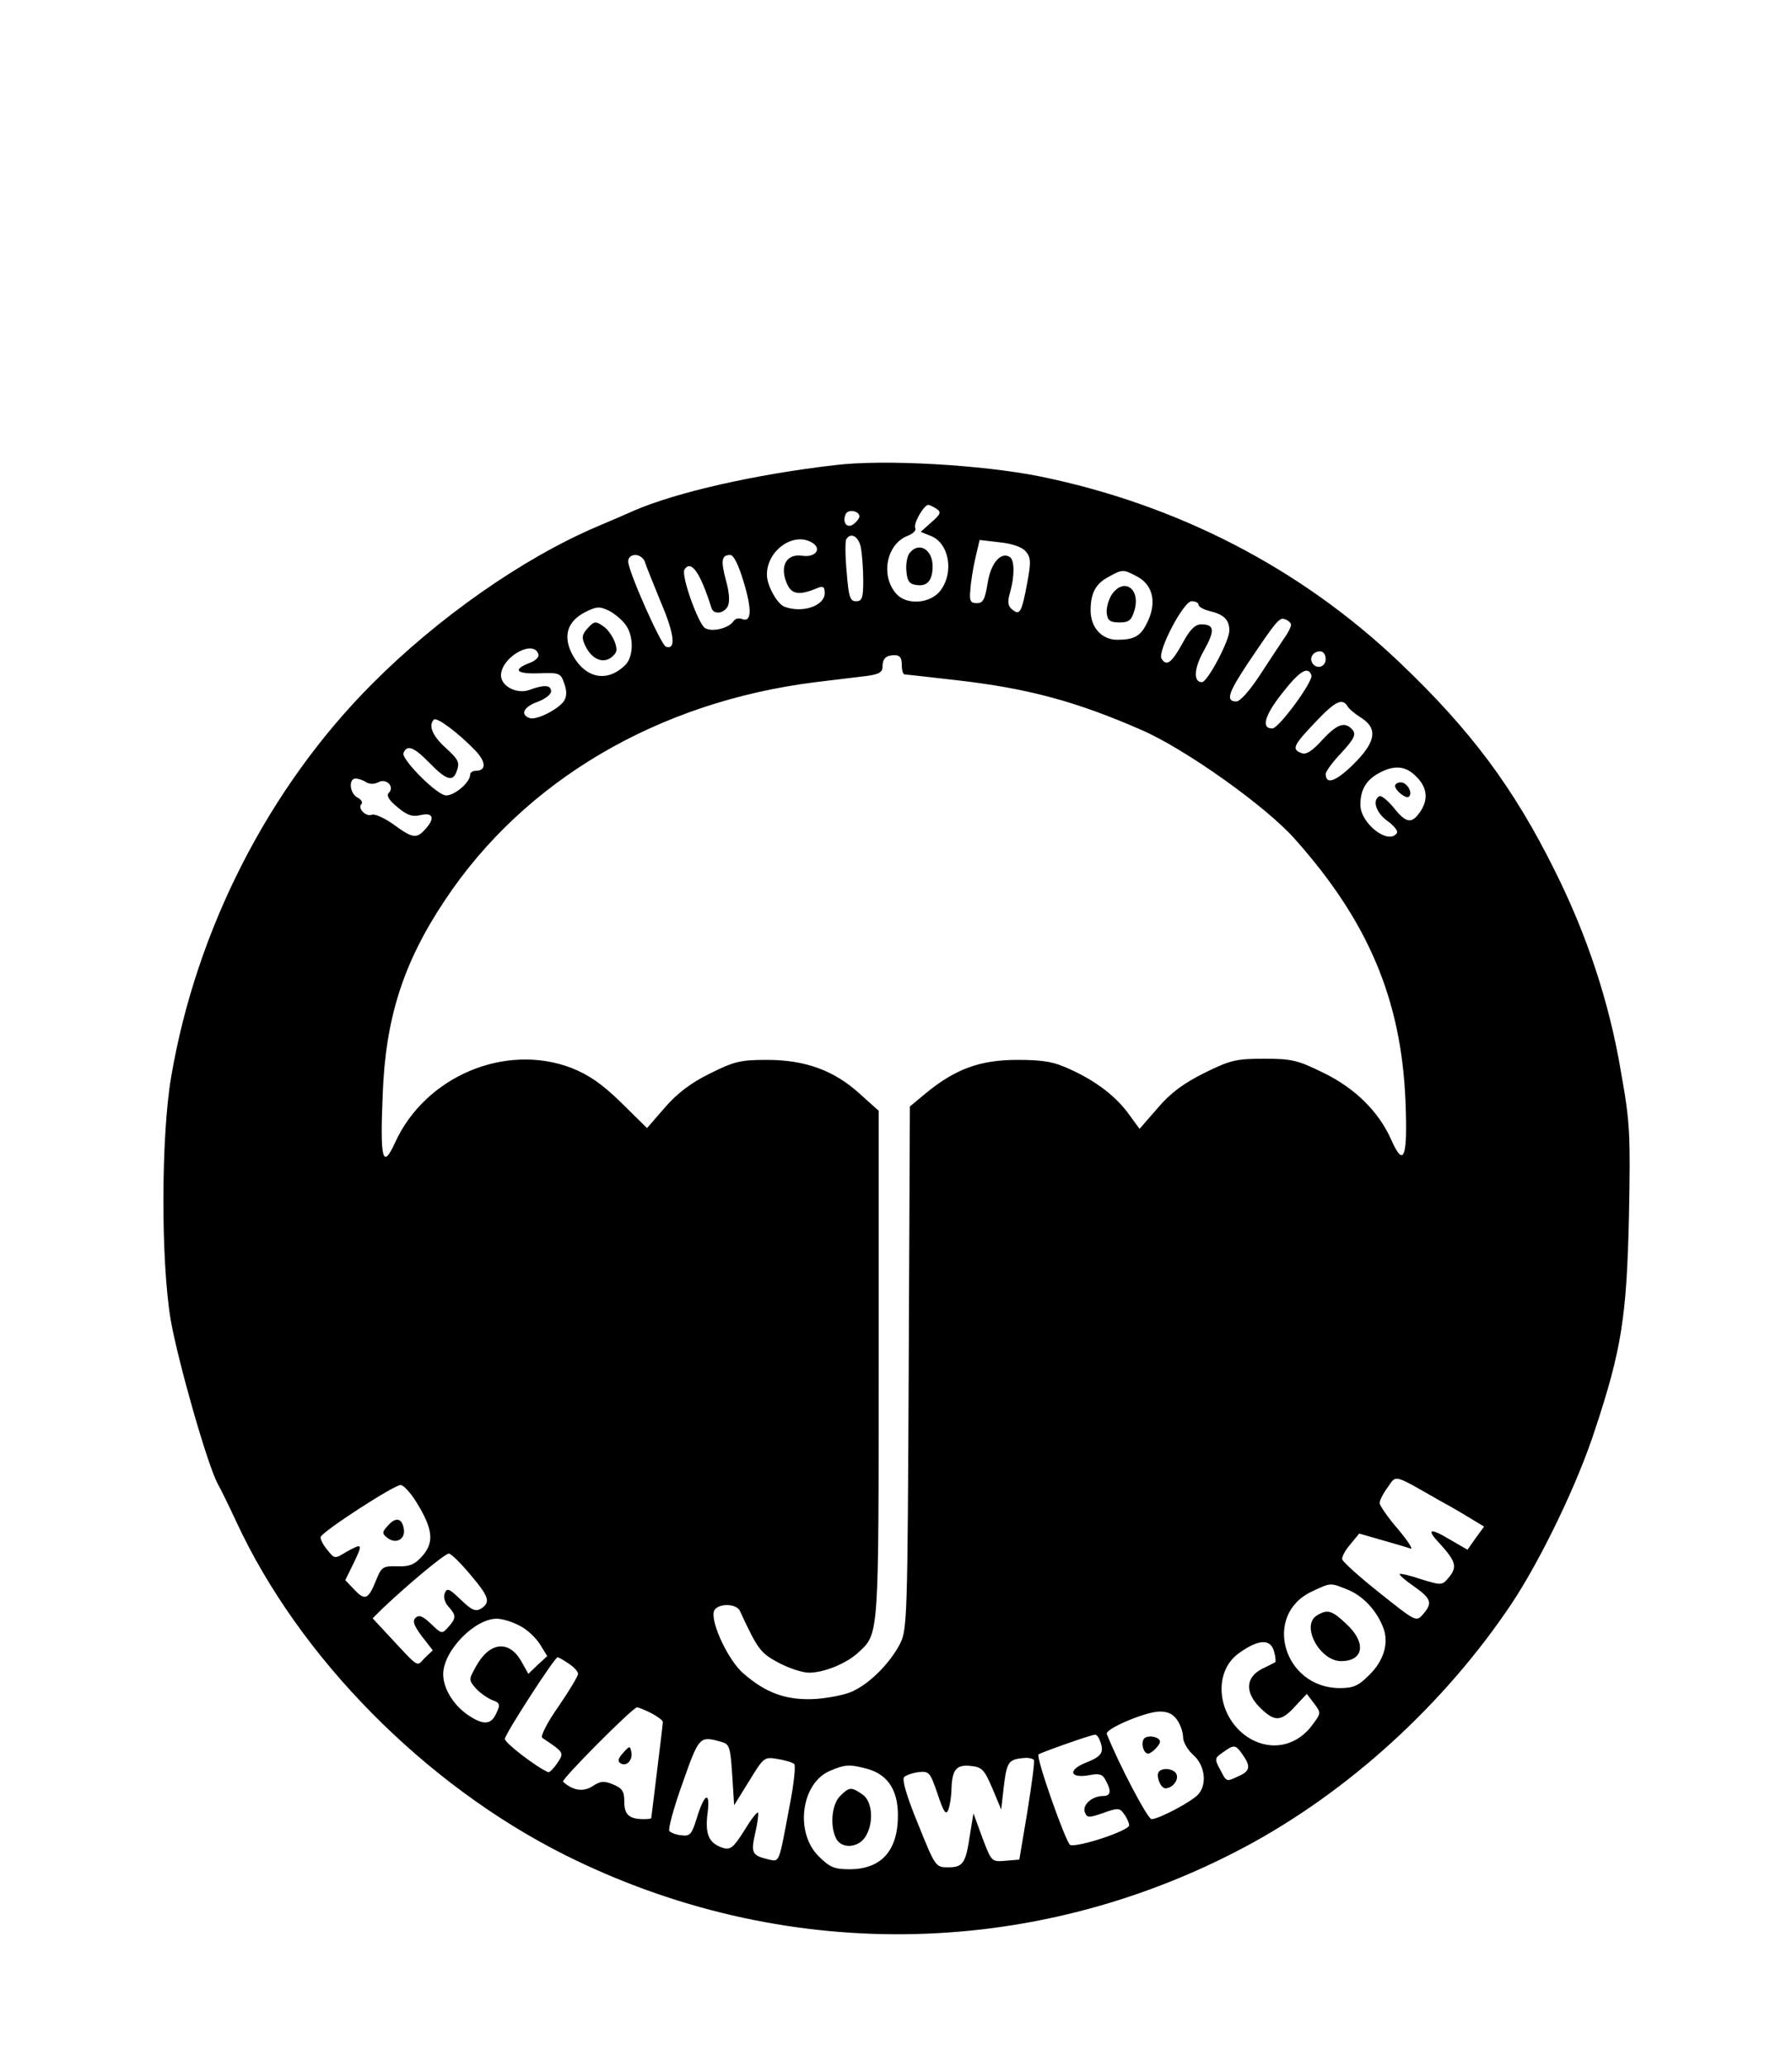 <?xml version="1.0" standalone="no"?>
<!DOCTYPE svg PUBLIC "-//W3C//DTD SVG 20010904//EN"
 "http://www.w3.org/TR/2001/REC-SVG-20010904/DTD/svg10.dtd">
<svg version="1.0" xmlns="http://www.w3.org/2000/svg"
 width="465pt" height="536pt" viewBox="0 0 465 536"
 preserveAspectRatio="xMidYMid meet">

<g transform="translate(0,536) scale(0.1,-0.1)"
fill="#000000" stroke="none">
<path d="M2165 4153 c-206 -24 -409 -70 -520 -118 -16 -7 -59 -26 -95 -41
-193 -82 -414 -237 -585 -409 -268 -269 -456 -637 -521 -1020 -26 -153 -27
-475 -1 -630 19 -108 95 -375 122 -425 8 -14 30 -59 49 -100 163 -351 488
-680 850 -862 562 -282 1210 -275 1763 18 271 144 521 372 696 634 75 113 171
311 216 451 69 208 82 293 88 554 4 213 3 241 -21 375 -30 179 -88 354 -171
520 -107 216 -219 366 -403 541 -257 245 -577 410 -934 483 -150 30 -405 45
-533 29z m265 -113 c13 -9 11 -14 -13 -35 l-28 -25 25 -10 c49 -18 63 -96 25
-144 -26 -32 -86 -37 -113 -7 -42 47 -26 130 30 151 14 6 22 14 19 20 -6 10
22 60 34 60 3 0 13 -5 21 -10z m-200 -20 c0 -4 -6 -13 -14 -19 -17 -14 -31 2
-22 24 5 15 36 10 36 -5z m4 -81 c3 -17 6 -56 6 -85 0 -46 -3 -54 -19 -54 -15
0 -19 11 -24 76 -4 42 -4 80 -1 85 12 19 32 7 38 -22z m-125 12 c24 -16 6 -38
-27 -33 -41 6 -59 -26 -41 -70 12 -31 33 -34 82 -13 13 5 17 2 17 -14 0 -33
-58 -53 -105 -35 -19 8 -45 55 -45 83 0 64 71 113 119 82z m552 -21 c14 -16
15 -27 4 -85 -14 -75 -19 -83 -39 -66 -11 9 -12 20 -5 44 12 42 12 84 -1 92
-23 14 -49 -16 -57 -67 -7 -43 -12 -53 -28 -53 -17 0 -20 6 -17 35 1 19 7 56
13 82 l11 47 51 -6 c32 -3 58 -12 68 -23z m-988 -27 c3 -10 22 -57 42 -106 35
-82 40 -124 13 -115 -13 5 -97 194 -98 221 0 10 7 17 19 17 10 0 21 -8 24 -17z
m257 -54 c22 -73 20 -105 -5 -95 -8 3 -17 1 -21 -5 -11 -18 -54 -30 -74 -19
-18 10 -63 137 -54 152 17 27 41 -7 70 -99 5 -18 31 -16 42 3 6 11 5 35 -4 67
-14 53 -12 67 11 67 9 0 22 -27 35 -71z m1019 16 c44 -22 54 -71 26 -124 -16
-32 -33 -41 -76 -41 -40 0 -69 32 -69 76 0 45 13 70 48 88 34 19 37 19 71 1z
m161 -74 c0 -5 12 -12 27 -16 39 -9 53 -23 53 -51 0 -27 -57 -134 -71 -134
-23 0 -21 36 5 82 29 52 28 68 -7 68 -16 0 -30 -14 -49 -50 -28 -50 -41 -60
-54 -39 -11 19 57 149 78 149 10 0 18 -4 18 -9z m-1486 -53 c21 -29 20 -82 -1
-103 -47 -47 -104 -36 -138 27 -25 48 -13 86 34 110 30 15 37 15 62 3 15 -8
35 -25 43 -37z m1726 1 c0 -6 -8 -22 -19 -37 -10 -15 -38 -57 -62 -94 -27 -41
-51 -68 -61 -68 -28 0 -21 22 28 96 78 116 84 123 99 117 8 -3 15 -9 15 -14z
m-1953 -76 c3 -7 -7 -17 -20 -22 -48 -18 -39 -30 20 -28 54 2 58 1 67 -26 7
-19 7 -33 0 -45 -14 -22 -73 -52 -90 -45 -25 9 -15 29 21 42 19 7 35 19 35 27
0 17 -18 18 -56 4 -32 -12 -74 9 -74 38 1 47 84 94 97 55z m2043 -13 c0 -21
-24 -28 -35 -10 -8 14 3 30 21 30 8 0 14 -9 14 -20z m-1100 -15 c0 -14 3 -25
8 -25 4 0 65 -7 135 -15 184 -21 310 -55 479 -129 113 -49 323 -198 398 -283
190 -213 276 -416 287 -679 6 -148 -4 -176 -37 -101 -32 72 -93 133 -175 173
-67 33 -82 37 -155 37 -73 0 -88 -4 -155 -37 -54 -27 -88 -52 -121 -91 l-47
-54 -27 37 c-33 46 -84 86 -152 117 -43 20 -69 25 -138 25 -96 0 -160 -23
-237 -86 l-42 -35 -3 -677 c-3 -646 -4 -679 -22 -716 -24 -47 -74 -100 -119
-122 -17 -10 -61 -19 -98 -22 -76 -5 -131 14 -191 67 -37 32 -82 126 -76 158
4 23 58 25 68 3 46 -99 53 -109 100 -134 26 -14 62 -26 79 -26 40 0 98 24 129
53 53 49 52 40 52 747 l0 658 -49 44 c-67 61 -142 88 -241 88 -69 0 -85 -4
-149 -36 -49 -24 -85 -52 -116 -88 l-46 -53 -67 66 c-50 49 -84 72 -129 90
-172 66 -380 -22 -458 -194 -32 -70 -39 -45 -32 123 7 199 53 344 162 507 206
310 553 514 961 565 49 6 108 13 132 16 32 4 42 10 42 23 0 23 9 31 32 31 13
0 18 -7 18 -25z m1063 -27 c5 -16 -84 -137 -101 -138 -30 -1 -21 33 24 90 46
59 68 73 77 48z m94 -81 c4 -7 20 -20 36 -30 43 -28 37 -63 -22 -121 -45 -44
-71 -53 -71 -24 0 6 18 31 41 55 33 36 38 47 29 59 -20 23 -40 16 -79 -26 -26
-29 -42 -39 -54 -34 -26 10 -21 20 35 79 53 56 71 65 85 42z m-2263 -115 c28
-30 28 -52 0 -52 -8 0 -14 -5 -14 -10 0 -22 -48 -60 -67 -53 -30 10 -112 95
-106 109 9 23 27 16 68 -26 42 -43 59 -49 69 -24 10 26 7 32 -29 65 -33 30
-44 57 -29 72 8 7 65 -36 108 -81z m2441 -67 c29 -28 32 -61 9 -93 -21 -30
-36 -28 -68 13 -16 19 -32 32 -37 29 -19 -11 -8 -43 21 -64 17 -12 28 -26 25
-31 -21 -33 -95 24 -95 73 0 39 15 64 48 82 40 22 70 19 97 -9z m-2726 -14 c9
-6 22 -6 32 -1 21 12 44 -11 28 -27 -7 -7 0 -19 22 -37 25 -21 38 -26 60 -21
33 8 39 -8 12 -37 -22 -25 -33 -23 -82 13 -24 17 -49 28 -56 25 -16 -6 -38 17
-27 28 4 4 -1 12 -11 17 -20 11 -23 49 -4 49 6 0 19 -4 26 -9z m2786 -1864
c39 -21 80 -46 93 -54 l23 -14 -22 -30 -21 -30 -45 26 c-53 32 -63 28 -28 -9
42 -46 47 -61 26 -87 -19 -23 -19 -23 -72 -7 -29 10 -55 16 -57 14 -2 -2 15
-17 37 -32 45 -32 49 -43 24 -72 -18 -21 -19 -20 -113 55 -52 41 -96 81 -97
87 -2 6 8 24 21 39 l23 28 59 -17 c32 -9 66 -19 74 -22 8 -3 -6 19 -32 50 -27
31 -48 62 -48 68 0 7 9 25 21 41 23 33 13 35 134 -34z m-2653 -7 c41 -67 45
-101 15 -136 -20 -23 -33 -29 -65 -28 -38 1 -42 -1 -56 -36 -20 -50 -29 -54
-56 -25 l-24 25 22 45 c24 50 23 52 -20 28 -29 -18 -30 -18 -49 6 -11 13 -18
28 -17 33 5 15 192 136 208 135 8 -1 27 -22 42 -47z m138 -185 c49 -58 54 -72
28 -89 -14 -8 -24 -4 -52 23 -30 29 -36 32 -42 17 -4 -10 0 -24 10 -35 20 -22
20 -30 -1 -53 -16 -18 -17 -18 -45 9 -21 20 -31 24 -40 15 -8 -8 -4 -20 17
-48 l28 -36 -21 -20 c-22 -23 -12 -29 -96 61 l-39 42 24 24 c63 60 164 145
174 144 5 0 30 -24 55 -54z m2278 -40 c39 -16 75 -54 92 -100 14 -38 1 -84
-37 -121 -28 -28 -41 -34 -76 -34 -147 0 -202 191 -72 251 49 23 46 23 93 4z
m-2150 -93 c19 -9 42 -31 53 -48 l19 -31 -25 -23 -24 -23 -18 32 c-32 57 -83
51 -118 -13 -19 -34 -19 -35 0 -57 11 -12 30 -25 42 -30 20 -7 22 -11 11 -34
-13 -30 -33 -32 -72 -6 -39 26 -66 70 -66 107 0 60 81 144 139 144 14 0 41 -8
59 -18z m1958 -67 c4 -14 5 -27 3 -28 -2 -1 -17 -9 -34 -17 -43 -22 -45 -61
-6 -100 38 -38 55 -38 92 3 l30 32 19 -25 c18 -24 18 -25 -2 -52 -40 -58 -108
-73 -166 -38 -82 50 -98 169 -28 220 51 37 83 39 92 5z m-1831 -31 c14 -9 25
-21 25 -27 0 -6 -23 -44 -51 -85 -29 -41 -47 -77 -42 -81 58 -39 57 -38 39
-66 -10 -14 -20 -25 -24 -23 -32 14 -112 76 -112 86 0 12 129 212 137 212 2 0
15 -7 28 -16z m215 -129 c17 -9 30 -19 30 -23 0 -4 -7 -62 -15 -127 -8 -66
-15 -121 -15 -122 0 -2 -9 -3 -19 -3 -38 0 -51 11 -51 45 0 27 -5 35 -29 45
-24 10 -33 9 -54 -5 -24 -15 -50 -11 -76 12 -6 5 181 193 192 193 4 0 21 -7
37 -15z m1364 -17 c9 -12 16 -33 16 -46 0 -12 12 -33 27 -46 29 -26 36 -74 13
-101 -16 -19 -103 -65 -122 -65 -10 0 -86 145 -116 221 -5 13 99 57 135 58 22
1 37 -6 47 -21z m-200 -54 c12 -31 5 -41 -35 -57 -49 -19 -44 -42 7 -33 26 5
35 3 43 -13 16 -29 13 -41 -7 -41 -28 0 -54 -23 -47 -42 6 -15 10 -15 48 -2
38 14 43 13 54 -3 7 -9 13 -23 13 -29 0 -14 -133 -58 -153 -51 -10 3 -90 228
-82 235 4 4 136 51 146 51 4 1 10 -6 13 -15z m-984 -3 c23 -6 25 -12 30 -86
l5 -79 39 63 c38 62 39 63 74 57 19 -3 39 -9 43 -13 4 -4 -1 -53 -12 -108 -29
-154 -25 -146 -57 -139 -41 10 -44 17 -32 69 6 26 9 50 7 52 -3 2 -19 -19 -36
-47 -27 -43 -35 -50 -54 -45 -37 12 -48 34 -41 90 8 61 -9 52 -29 -16 -12 -38
-17 -44 -38 -41 -13 1 -27 6 -32 11 -4 4 11 60 34 124 43 122 44 123 99 108z
m1354 -33 c22 -31 20 -43 -9 -56 -34 -16 -32 -16 -49 17 -15 27 -14 30 7 44
29 21 33 21 51 -5z m-541 -15 c2 -5 -6 -64 -17 -133 l-21 -125 -36 -3 c-36 -3
-36 -3 -60 60 l-23 63 -9 -55 c-11 -75 -18 -85 -57 -85 -32 0 -33 1 -78 113
-29 70 -42 115 -36 121 5 5 22 11 38 13 27 3 30 -1 49 -57 16 -48 22 -56 28
-40 4 11 8 36 8 55 2 49 13 62 50 58 29 -3 35 -9 56 -58 l23 -55 7 62 c8 63
12 69 57 72 9 0 19 -2 21 -6z m-431 -23 c52 -15 78 -55 78 -120 0 -92 -43
-140 -126 -140 -39 0 -51 5 -80 34 -62 62 -45 189 29 221 39 17 52 18 99 5z"/>
<path d="M2361 3926 c-7 -8 -11 -30 -9 -48 2 -26 8 -34 27 -36 27 -4 41 12 41
49 0 43 -35 64 -59 35z"/>
<path d="M2884 3816 c-8 -14 -14 -35 -12 -48 2 -18 9 -23 33 -23 24 0 31 5 39
32 16 57 -29 86 -60 39z"/>
<path d="M1525 3730 c-15 -16 -16 -25 -7 -44 16 -35 45 -49 68 -32 15 12 17
19 9 41 -6 15 -19 34 -31 41 -18 13 -23 12 -39 -6z"/>
<path d="M3620 3321 c0 -12 29 -35 36 -28 11 10 -5 37 -21 37 -8 0 -15 -4 -15
-9z"/>
<path d="M1007 1402 c-16 -17 -16 -21 -2 -32 21 -17 47 -5 43 22 -4 29 -21 33
-41 10z"/>
<path d="M3418 1169 c-44 -25 6 -119 62 -119 59 0 66 48 14 96 -38 36 -49 39
-76 23z"/>
<path d="M1617 812 c-13 -14 -15 -22 -7 -27 16 -10 33 9 28 30 -3 16 -5 15
-21 -3z"/>
<path d="M2971 851 c-12 -8 -5 -41 8 -41 9 0 31 22 31 31 0 11 -26 18 -39 10z"/>
<path d="M3008 764 c-10 -9 3 -44 16 -44 18 0 35 21 29 36 -5 14 -34 19 -45 8z"/>
<path d="M2180 700 c-22 -22 -27 -78 -10 -111 14 -26 55 -24 74 3 24 34 21 94
-6 112 -29 20 -34 20 -58 -4z"/>
</g>
</svg>
